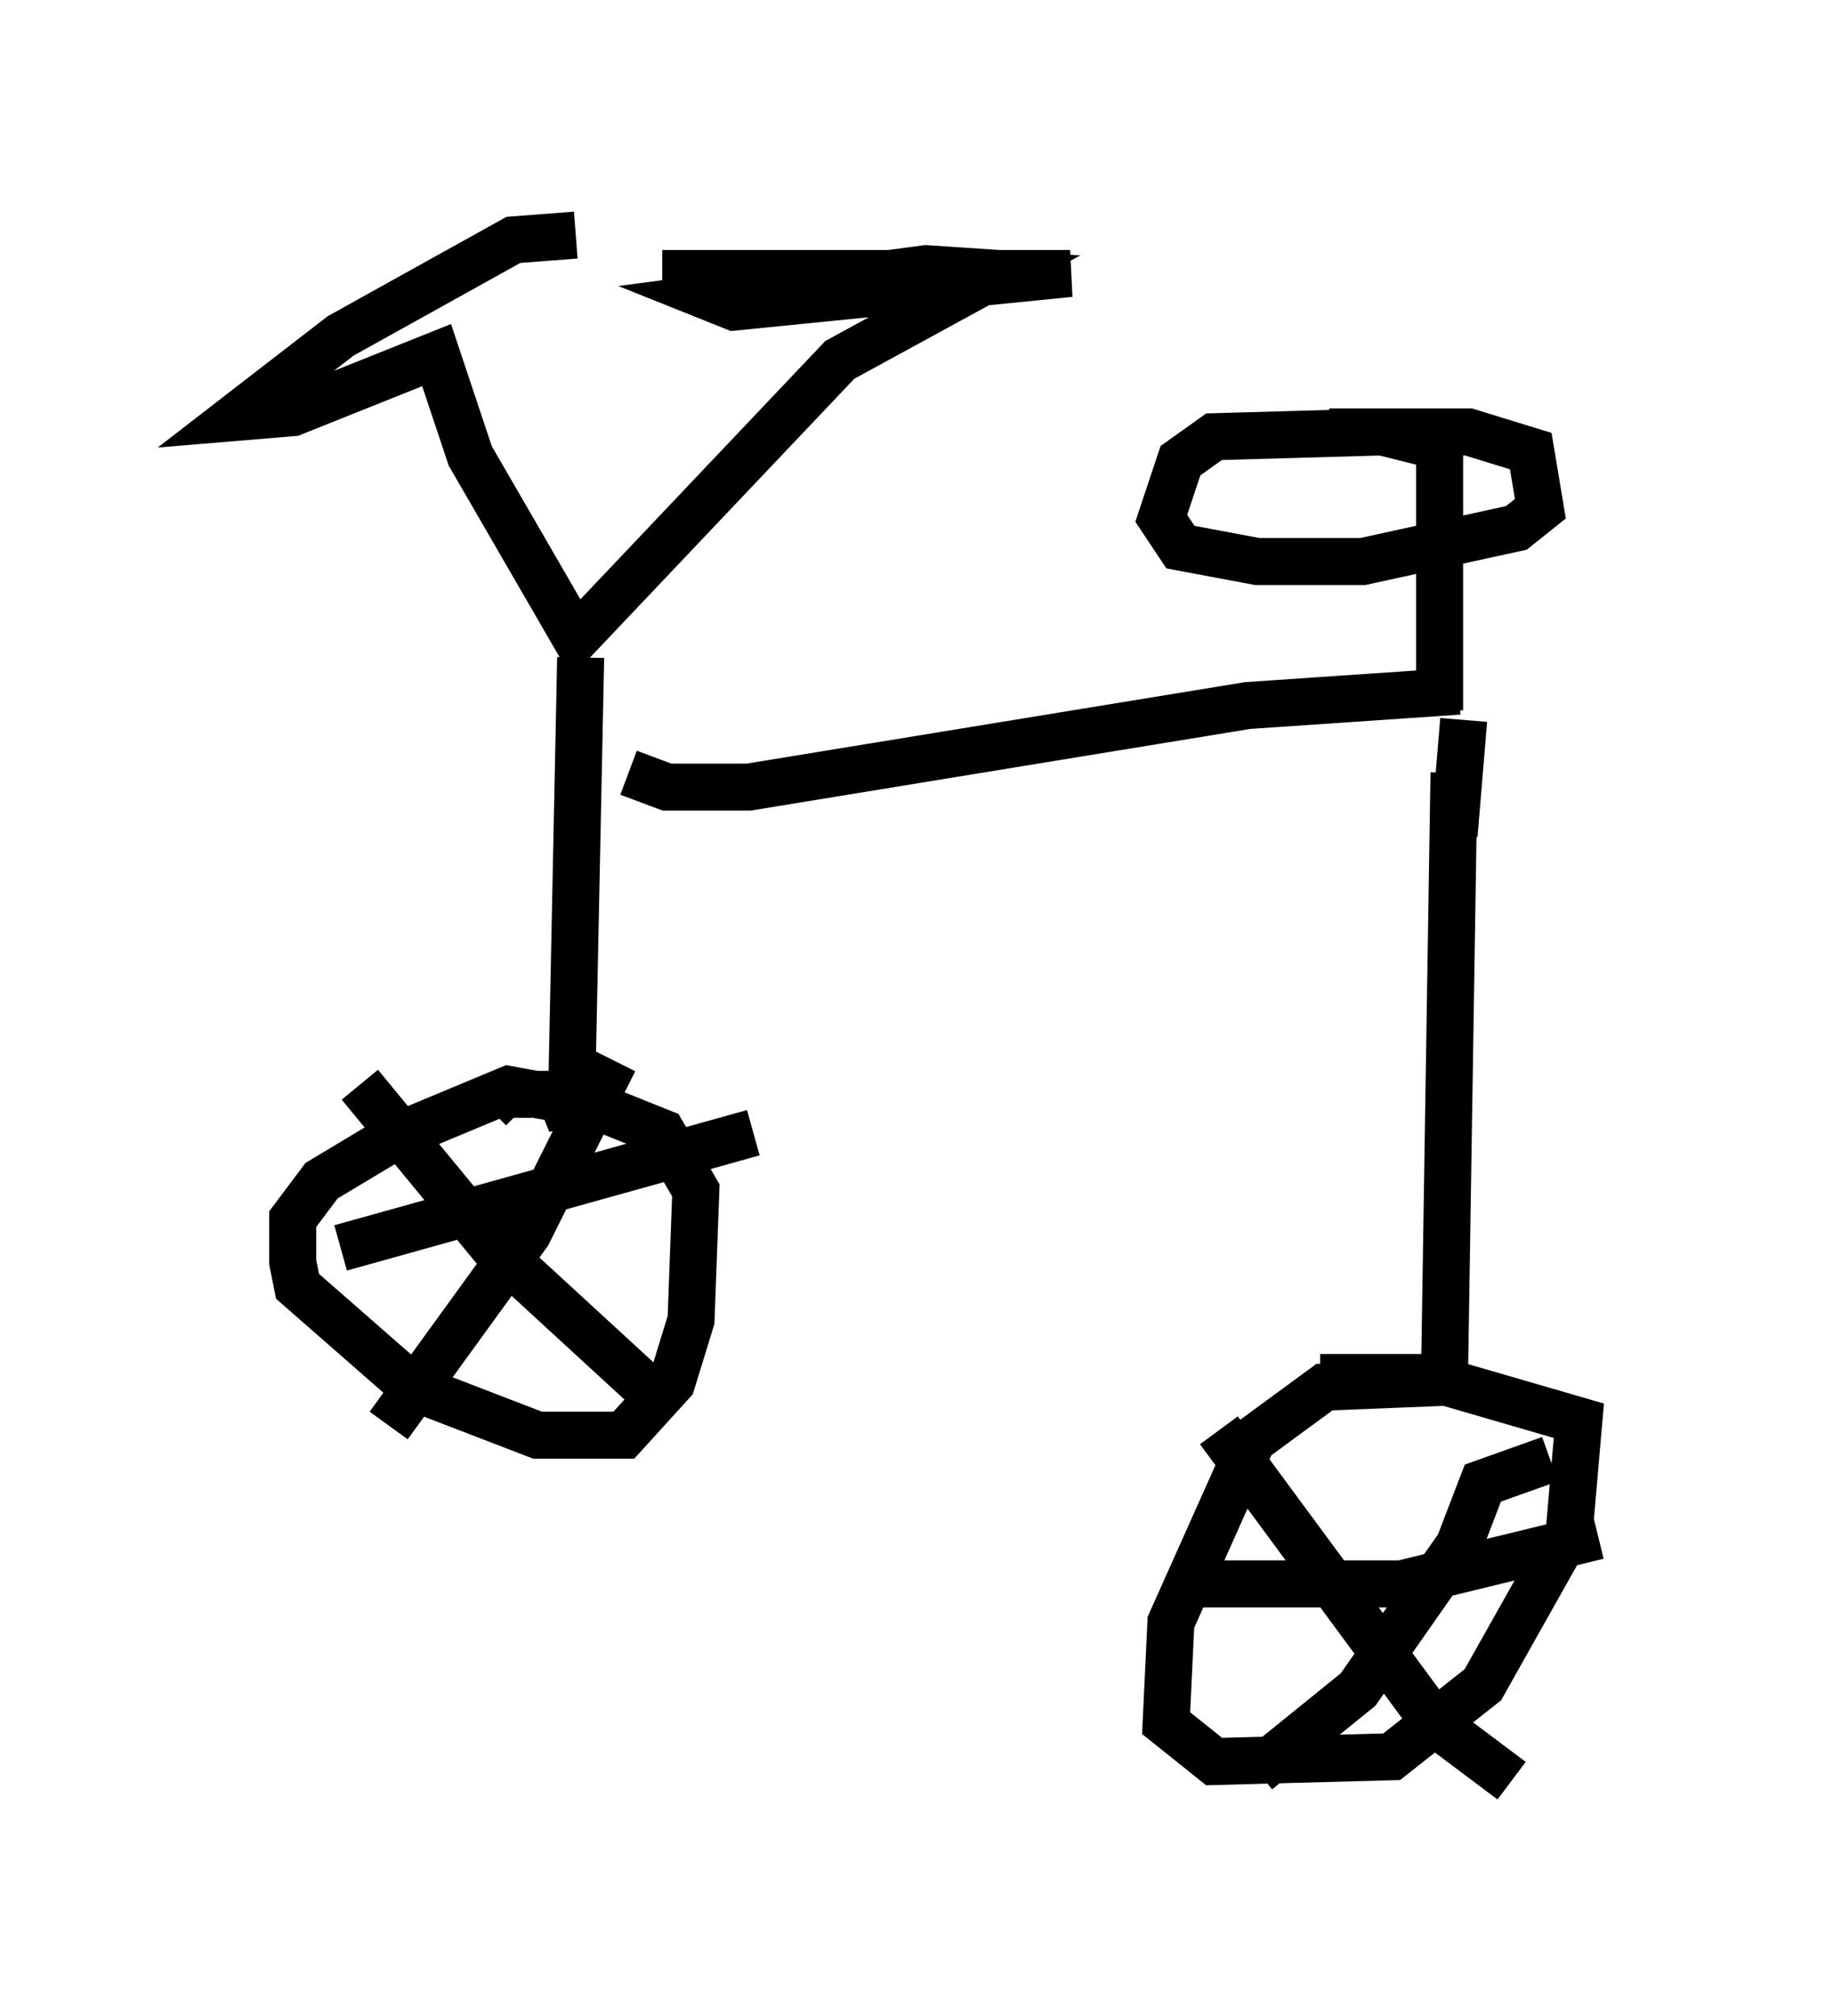 <?xml version="1.0" encoding="utf-8" ?>
<svg baseProfile="full" height="42.871" version="1.1" width="38.992" xmlns="http://www.w3.org/2000/svg" xmlns:ev="http://www.w3.org/2001/xml-events" xmlns:xlink="http://www.w3.org/1999/xlink"><defs /><rect fill="white" height="42.871" width="38.992" x="0" y="0" /><path d="M5.102, 8.777 m7.146, -3.777 l-1.327, 0.102 -3.675, 2.042 l-2.246, 1.735 1.225, -0.102 l3.063, -1.225 0.715, 2.144 l2.246, 3.879 5.615, -5.921 l3.369, -1.838 -1.531, -0.102 l-4.594, 0.613 0.51, 0.204 l7.146, -0.715 -8.677, 0.0 m-1.735, 8.167 l-0.204, 9.902 -0.204, -0.51 l-1.123, -0.204 -2.45, 1.021 l-1.531, 0.919 -0.613, 0.817 l0.0, 0.919 0.102, 0.51 l2.45, 2.144 2.654, 1.021 l1.838, 0.0 1.021, -1.123 l0.408, -1.327 0.102, -2.756 l-0.715, -1.225 -2.042, -0.817 l-1.327, 0.0 -0.306, 0.306 m2.654, -1.021 l-1.838, 3.675 -2.96, 4.083 m-0.613, -7.248 l2.858, 3.471 3.777, 3.471 m-7.044, -3.471 l8.779, -2.45 m-2.654, -7.656 l0.817, 0.306 1.735, 0.0 l10.617, -1.735 4.492, -0.306 m-0.408, 0.408 l0.0, -5.615 -1.225, -0.306 l-3.573, 0.102 -0.715, 0.51 l-0.408, 1.225 0.408, 0.613 l1.633, 0.306 2.246, 0.0 l3.267, -0.715 0.51, -0.408 l-0.204, -1.225 -1.327, -0.408 l-2.96, 0.0 m2.654, 7.248 l-0.204, 12.965 -2.552, 0.102 l-1.531, 1.123 -1.735, 3.879 l-0.102, 2.144 1.021, 0.817 l3.777, -0.102 1.94, -1.531 l1.838, -3.267 0.204, -2.348 l-3.165, -0.919 -1.838, 0.0 l0.0, 0.306 m4.39, 1.429 l-1.429, 0.51 -0.51, 1.327 l-2.144, 3.063 -2.144, 1.735 m-0.817, -7.248 l4.594, 6.227 1.633, 1.225 m-6.635, -4.185 l4.288, 0.0 4.185, -1.021 m-2.858, -17.354 l-0.204, 2.45 " fill="none" stroke="black" stroke-width="1" /></svg>